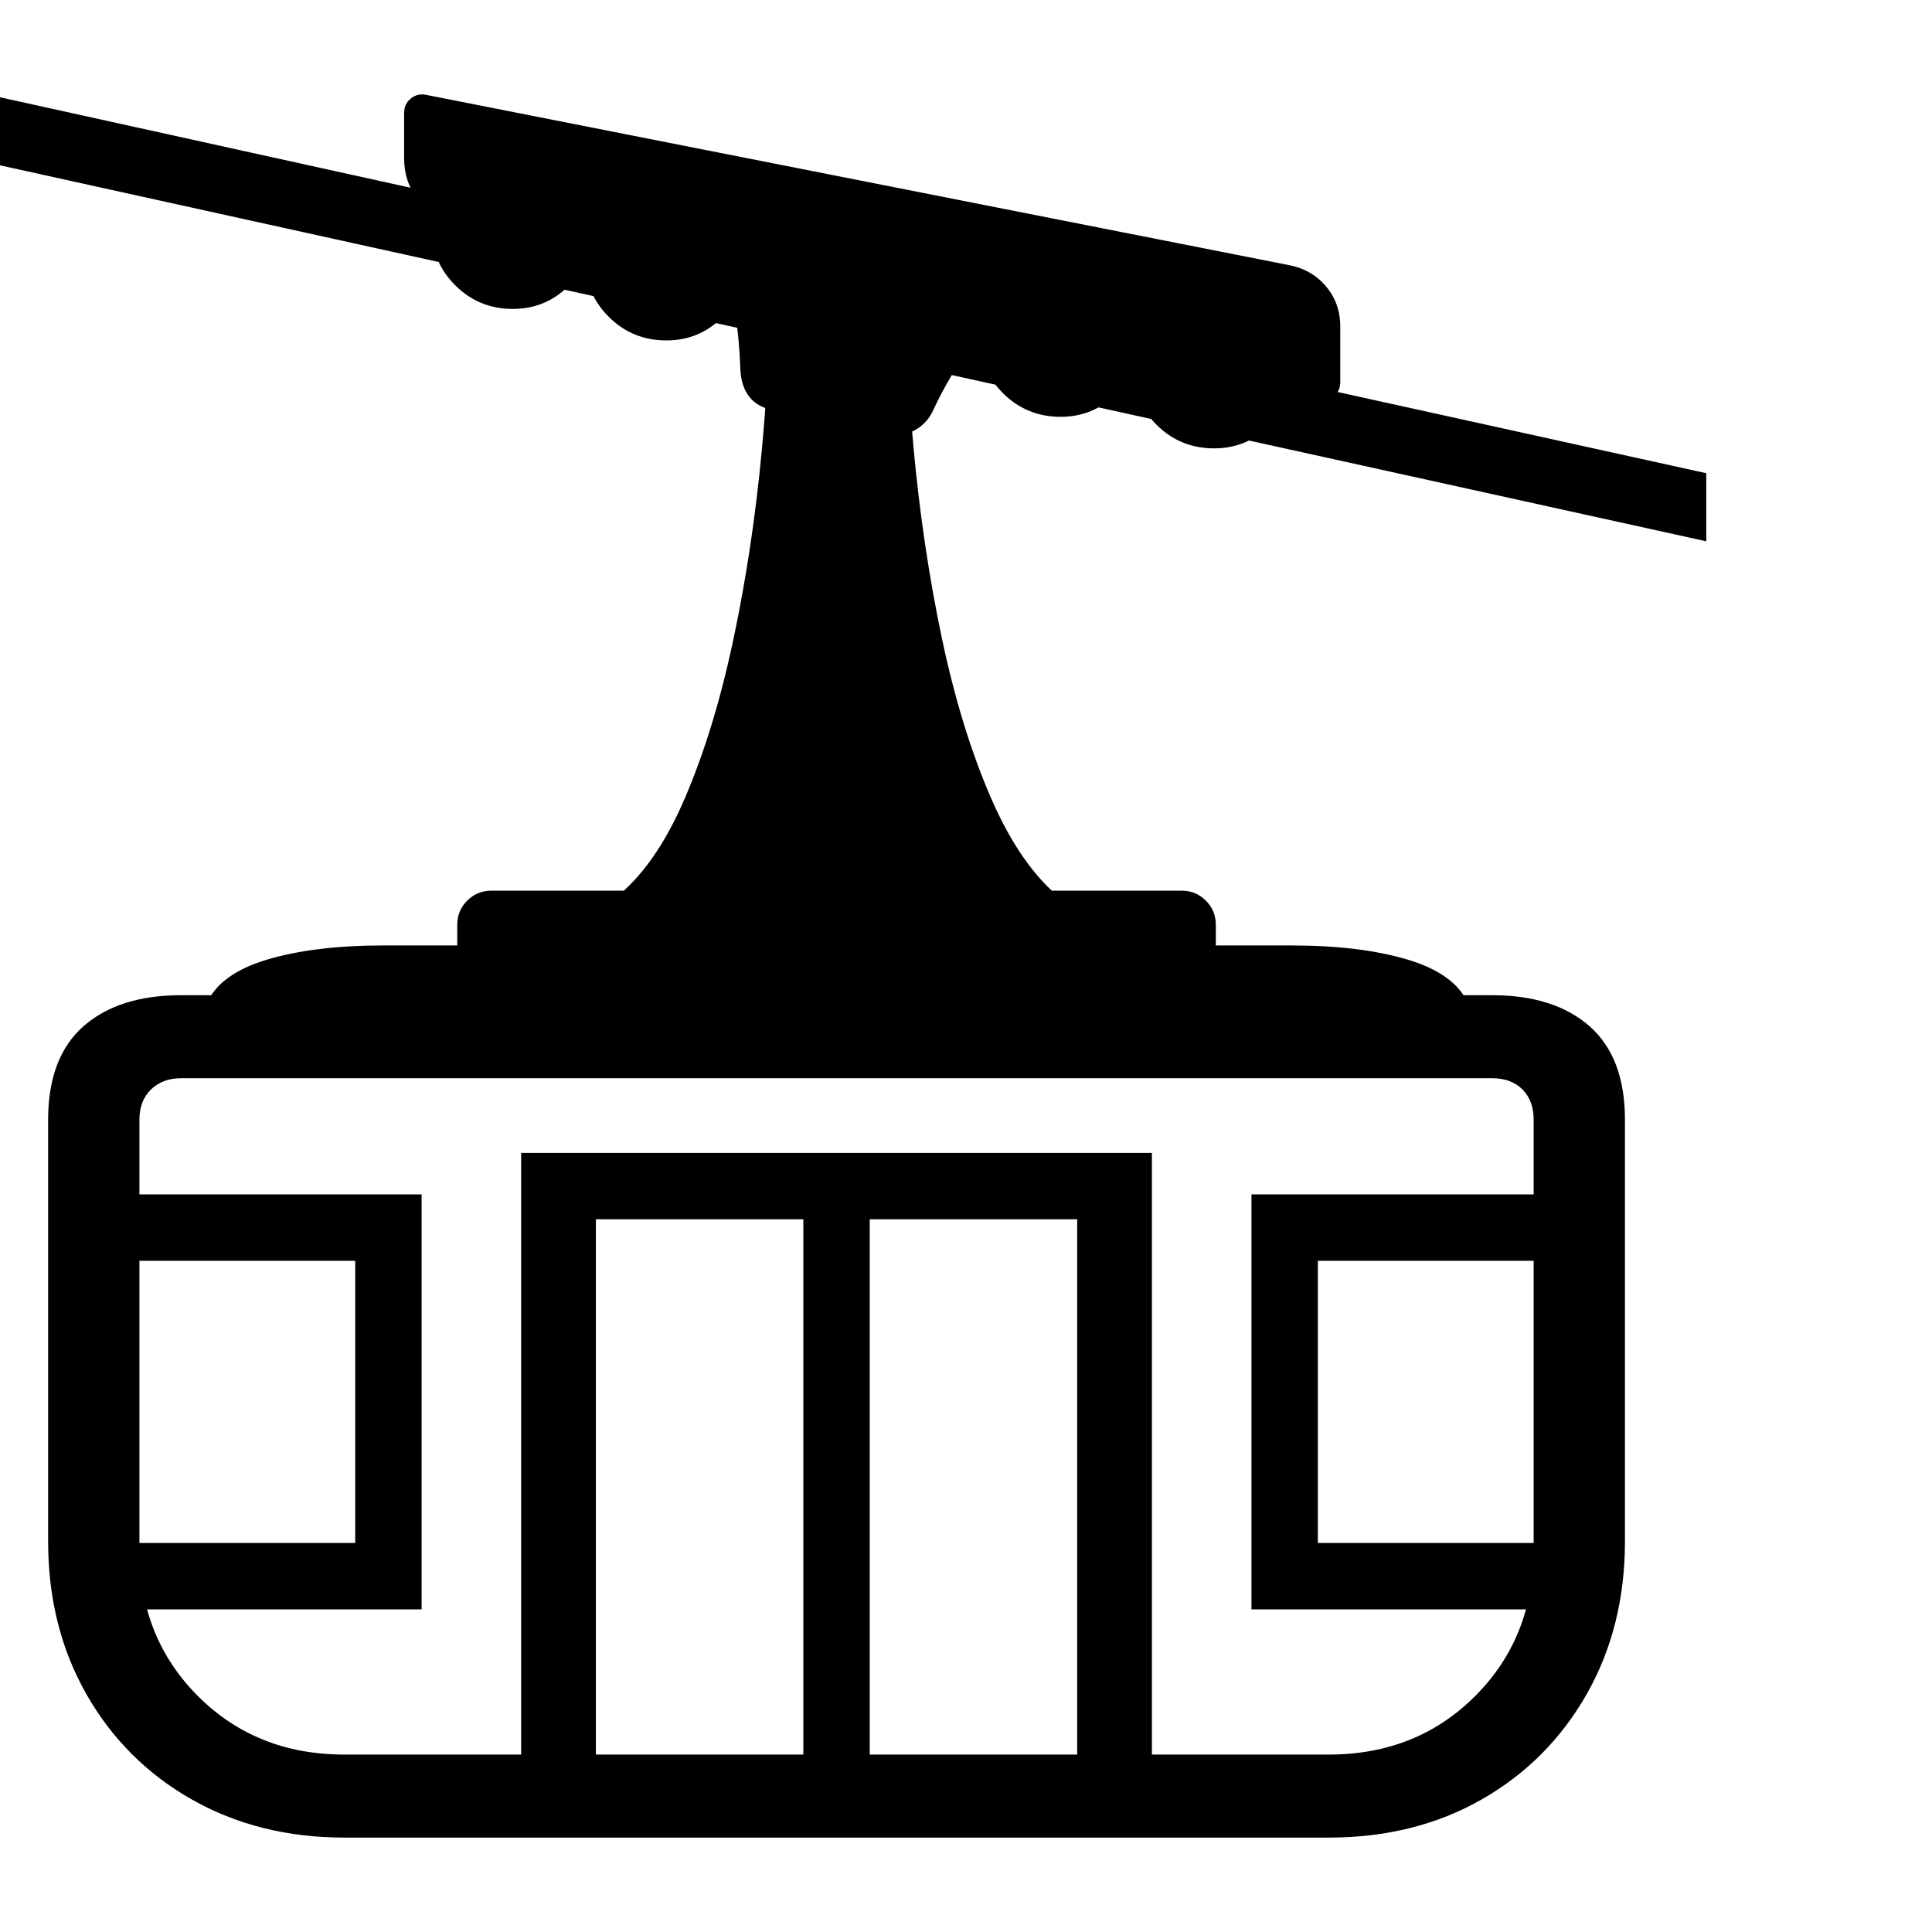 <svg version="1.1" xmlns="http://www.w3.org/2000/svg" width="256" height="256" viewBox="0 0 36.375 32.82">
  <defs>
    <style type="text/css" id="current-color-scheme">.ColorScheme-Text { color:#000000; }</style>
  </defs><path class="ColorScheme-Text" fill="currentColor" d="M6.484 32.82 C5.411 32.82 4.453 32.58 3.609 32.101 C2.766 31.622 2.104 30.96 1.625 30.117 C1.146 29.273 0.906 28.315 0.906 27.242 L0.906 19.304 C0.906 18.523 1.128 17.937 1.57 17.546 C2.013 17.156 2.625 16.96 3.406 16.96 L28.094 16.96 C28.875 16.96 29.487 17.156 29.93 17.546 C30.372 17.937 30.594 18.523 30.594 19.304 L30.594 27.242 C30.594 28.315 30.354 29.273 29.875 30.117 C29.396 30.96 28.737 31.622 27.898 32.101 C27.06 32.58 26.099 32.82 25.016 32.82 Z M1.875 28.523 L1.75 27.273 L6.688 27.273 L6.688 21.96 L1.75 21.96 L1.75 20.71 L7.938 20.71 L7.938 28.523 Z M15.125 32.57 L15.125 20.445 L16.375 20.445 L16.375 32.57 Z M9.812 31.96 L9.812 19.929 L21.688 19.929 L21.688 31.96 L20.281 31.96 L20.281 21.179 L11.219 21.179 L11.219 31.96 Z M6.484 31.257 L25.016 31.257 C26.12 31.257 27.039 30.89 27.773 30.156 C28.508 29.421 28.875 28.502 28.875 27.398 L28.875 19.304 C28.875 19.065 28.805 18.875 28.664 18.734 C28.523 18.593 28.333 18.523 28.094 18.523 L3.406 18.523 C3.177 18.523 2.99 18.593 2.844 18.734 C2.698 18.875 2.625 19.065 2.625 19.304 L2.625 27.398 C2.625 28.502 2.992 29.421 3.727 30.156 C4.461 30.89 5.38 31.257 6.484 31.257 Z M3.891 17.117 C4.057 16.742 4.437 16.466 5.031 16.289 C5.625 16.112 6.354 16.023 7.219 16.023 L24.312 16.023 C25.177 16.023 25.906 16.112 26.5 16.289 C27.094 16.466 27.474 16.742 27.641 17.117 Z M9.25 16.757 C9.073 16.757 8.922 16.695 8.797 16.57 C8.672 16.445 8.609 16.294 8.609 16.117 L8.609 15.632 C8.609 15.455 8.672 15.304 8.797 15.179 C8.922 15.054 9.073 14.992 9.25 14.992 L22.25 14.992 C22.427 14.992 22.578 15.054 22.703 15.179 C22.828 15.304 22.891 15.455 22.891 15.632 L22.891 16.117 C22.891 16.294 22.828 16.445 22.703 16.57 C22.578 16.695 22.427 16.757 22.25 16.757 Z M23.562 28.523 L23.562 20.71 L29.75 20.71 L29.75 21.96 L24.812 21.96 L24.812 27.273 L29.75 27.273 L29.625 28.523 Z M11.562 15.148 C12.083 14.742 12.529 14.106 12.898 13.242 C13.268 12.377 13.573 11.377 13.812 10.242 C14.052 9.106 14.229 7.921 14.344 6.687 C14.458 5.453 14.516 4.273 14.516 3.148 L17.031 3.148 C17.031 4.273 17.089 5.453 17.203 6.687 C17.318 7.921 17.495 9.106 17.734 10.242 C17.974 11.377 18.281 12.377 18.656 13.242 C19.031 14.106 19.474 14.742 19.984 15.148 Z M9.656 4.039 C9.229 4.039 8.867 3.89 8.57 3.593 C8.273 3.296 8.125 2.94 8.125 2.523 C8.125 2.096 8.273 1.737 8.57 1.445 C8.867 1.153 9.224 1.007 9.641 1.007 C10.068 1.007 10.427 1.153 10.719 1.445 C11.01 1.737 11.156 2.091 11.156 2.507 C11.156 2.934 11.01 3.296 10.719 3.593 C10.427 3.89 10.073 4.039 9.656 4.039 Z M12.547 4.632 C12.12 4.632 11.758 4.484 11.461 4.187 C11.164 3.89 11.016 3.533 11.016 3.117 C11.016 2.69 11.164 2.33 11.461 2.039 C11.758 1.747 12.115 1.601 12.531 1.601 C12.958 1.601 13.318 1.747 13.609 2.039 C13.901 2.33 14.047 2.684 14.047 3.101 C14.047 3.528 13.901 3.89 13.609 4.187 C13.318 4.484 12.964 4.632 12.547 4.632 Z M16.703 6.382 L14.562 5.945 C14.167 5.872 13.958 5.612 13.938 5.164 C13.927 4.799 13.896 4.463 13.844 4.156 C13.792 3.848 13.698 3.575 13.562 3.335 L18.641 4.429 C18.432 4.596 18.242 4.804 18.07 5.054 C17.898 5.304 17.734 5.596 17.578 5.929 C17.505 6.096 17.393 6.223 17.242 6.312 C17.091 6.401 16.911 6.424 16.703 6.382 Z M32.125 8.414 L0 1.335 L0 0.054 L32.125 7.132 Z M24.812 5.757 L8.562 2.398 C8.271 2.335 8.039 2.195 7.867 1.976 C7.695 1.757 7.609 1.502 7.609 1.21 L7.609 0.351 C7.609 0.237 7.651 0.145 7.734 0.078 C7.818 0.01 7.911 -0.013 8.016 0.007 L24.25 3.21 C24.542 3.263 24.779 3.395 24.961 3.609 C25.143 3.822 25.234 4.075 25.234 4.367 L25.234 5.414 C25.234 5.528 25.193 5.619 25.109 5.687 C25.026 5.755 24.927 5.778 24.812 5.757 Z M19.969 6.07 C19.542 6.07 19.18 5.921 18.883 5.625 C18.586 5.328 18.438 4.971 18.438 4.554 C18.438 4.127 18.586 3.768 18.883 3.476 C19.18 3.184 19.536 3.039 19.953 3.039 C20.38 3.039 20.74 3.184 21.031 3.476 C21.323 3.768 21.469 4.122 21.469 4.539 C21.469 4.966 21.323 5.328 21.031 5.625 C20.74 5.921 20.385 6.07 19.969 6.07 Z M22.859 6.664 C22.432 6.664 22.07 6.515 21.773 6.218 C21.477 5.921 21.328 5.565 21.328 5.148 C21.328 4.721 21.477 4.362 21.773 4.07 C22.07 3.778 22.427 3.632 22.844 3.632 C23.271 3.632 23.63 3.778 23.922 4.07 C24.214 4.362 24.359 4.716 24.359 5.132 C24.359 5.559 24.214 5.921 23.922 6.218 C23.63 6.515 23.276 6.664 22.859 6.664 Z M36.375 27.351" /></svg>